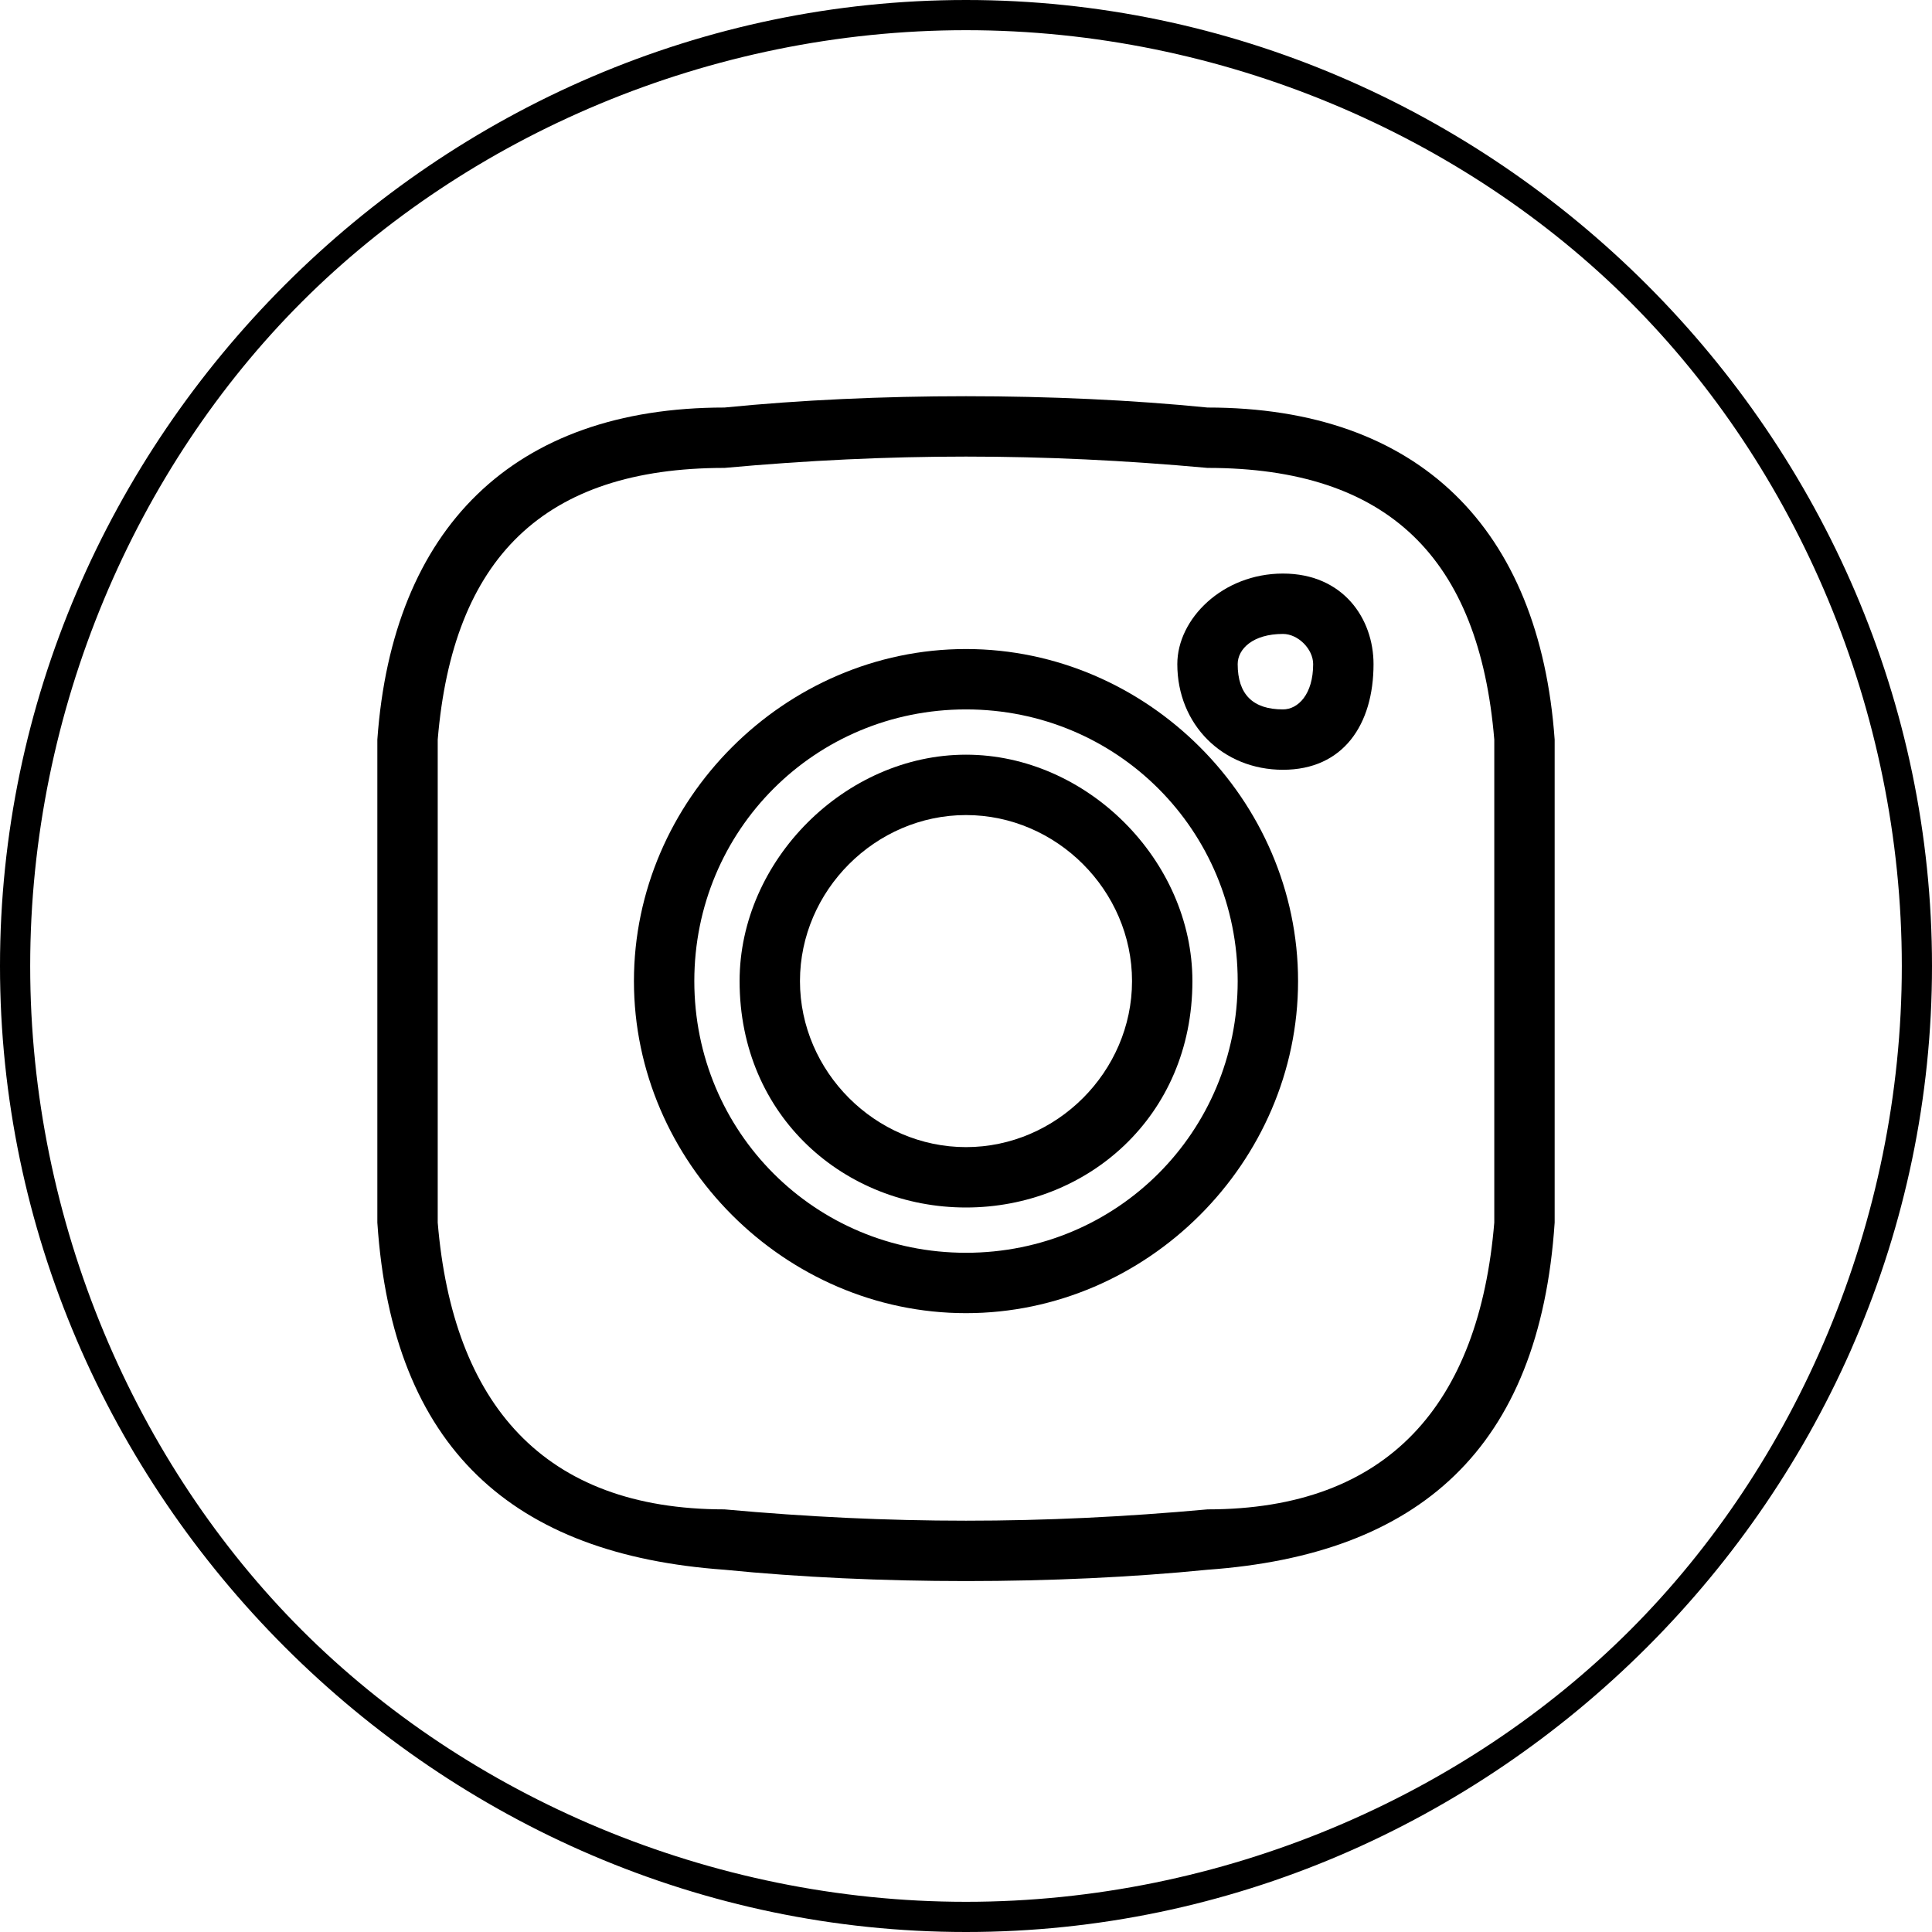 <?xml version="1.0" encoding="UTF-8"?>
<!DOCTYPE svg PUBLIC "-//W3C//DTD SVG 1.1//EN" "http://www.w3.org/Graphics/SVG/1.1/DTD/svg11.dtd">
<!-- Creator: CorelDRAW X8 -->
<svg xmlns="http://www.w3.org/2000/svg" xml:space="preserve" width="128px" height="128px" version="1.1" style="shape-rendering:geometricPrecision; text-rendering:geometricPrecision; image-rendering:optimizeQuality; fill-rule:evenodd; clip-rule:evenodd"
viewBox="0 0 128 128"
 xmlns:xlink="http://www.w3.org/1999/xlink">
 <defs>
  <style type="text/css">
   <![CDATA[
    .fil0 {fill:black}
    .fil1 {fill:black}
    .fil2 {fill:black;fill-rule:nonzero}
   ]]>
  </style>
 </defs>
 <g id="Слой_x0020_1">
  <g id="_1555601826272">
   <g>
    <path class="fil0" d="M64 0c35,0 64,29 64,64 0,35 -29,64 -64,64 -35,0 -64,-29 -64,-64 0,-35 29,-64 64,-64zm44 20c-11,-11 -27,-18 -44,-18 -17,0 -33,7 -44,18 -11,11 -18,27 -18,44 0,17 7,33 18,44 11,11 27,18 44,18 17,0 33,-7 44,-18 11,-11 18,-27 18,-44 0,-17 -7,-33 -18,-44z"/>
   </g>
   <path class="fil1" d="M48 31c-12,0 -18,6 -19,18 0,11 0,22 0,32 1,12 7,19 19,19 11,1 21,1 32,0 12,0 18,-7 19,-19 0,-10 0,-21 0,-32 -1,-12 -7,-18 -19,-18 -11,-1 -21,-1 -32,0zm0 -4c-14,0 -22,8 -23,22 0,11 0,22 0,32 1,15 9,22 23,23 10,1 22,1 32,0 14,-1 22,-8 23,-23 0,-10 0,-22 0,-32 -1,-14 -9,-22 -23,-22 -10,-1 -22,-1 -32,0z"/>
   <path class="fil2" d="M64 47c-10,0 -18,8 -18,18 0,10 8,18 18,18 10,0 18,-8 18,-18 0,-10 -8,-18 -18,-18zm0 -4c12,0 22,10 22,22 0,12 -10,22 -22,22 -12,0 -22,-10 -22,-22 0,-12 10,-22 22,-22z"/>
   <path class="fil2" d="M91 44c0,4 -2,7 -6,7 -4,0 -7,-3 -7,-7 0,-3 3,-6 7,-6 4,0 6,3 6,6zm-4 0c0,-1 -1,-2 -2,-2 -2,0 -3,1 -3,2 0,2 1,3 3,3 1,0 2,-1 2,-3z"/>
   <path class="fil2" d="M53 65c0,6 5,11 11,11 6,0 11,-5 11,-11 0,-6 -5,-11 -11,-11 -6,0 -11,5 -11,11zm-4 0c0,-8 7,-15 15,-15 8,0 15,7 15,15 0,9 -7,15 -15,15 -8,0 -15,-6 -15,-15z"/>
  </g>
 </g>
</svg>
